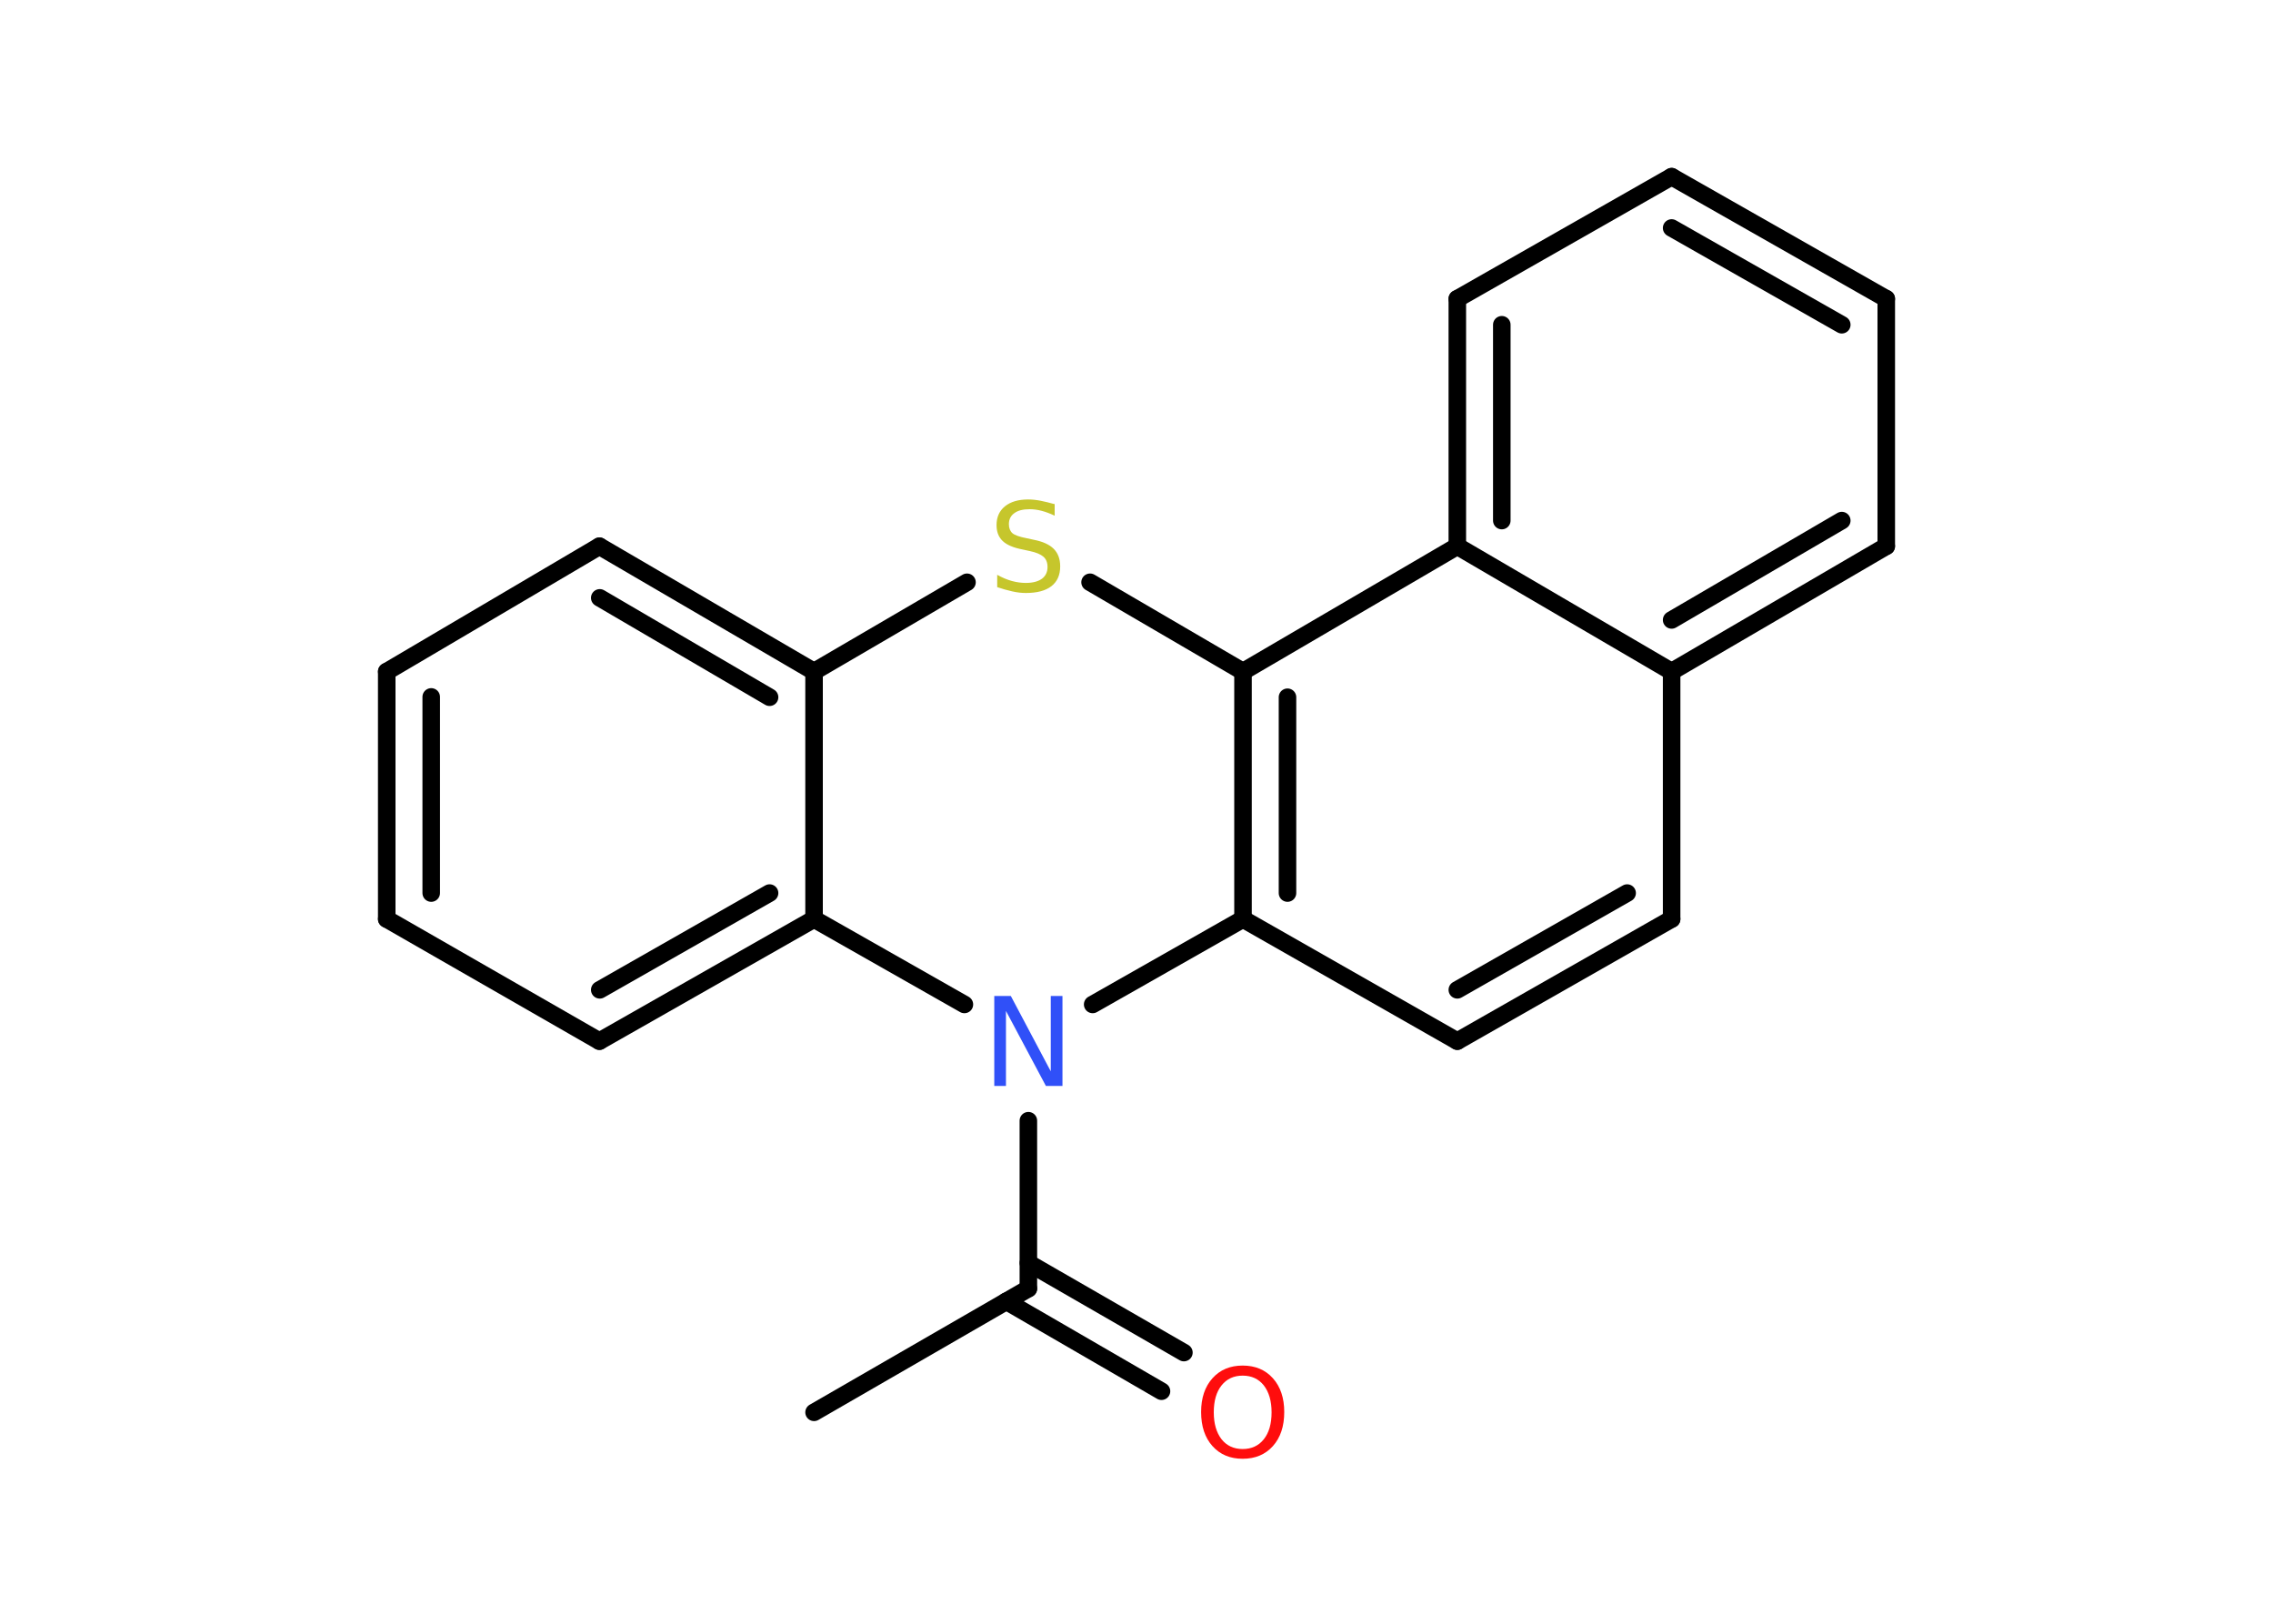 <?xml version='1.0' encoding='UTF-8'?>
<!DOCTYPE svg PUBLIC "-//W3C//DTD SVG 1.1//EN" "http://www.w3.org/Graphics/SVG/1.1/DTD/svg11.dtd">
<svg version='1.2' xmlns='http://www.w3.org/2000/svg' xmlns:xlink='http://www.w3.org/1999/xlink' width='70.0mm' height='50.0mm' viewBox='0 0 70.0 50.0'>
  <desc>Generated by the Chemistry Development Kit (http://github.com/cdk)</desc>
  <g stroke-linecap='round' stroke-linejoin='round' stroke='#000000' stroke-width='.54' fill='#FF0D0D'>
    <rect x='.0' y='.0' width='70.0' height='50.0' fill='#FFFFFF' stroke='none'/>
    <g id='mol1' class='mol'>
      <line id='mol1bnd1' class='bond' x1='25.07' y1='43.49' x2='31.67' y2='39.68'/>
      <g id='mol1bnd2' class='bond'>
        <line x1='31.67' y1='38.89' x2='36.46' y2='41.65'/>
        <line x1='30.99' y1='40.07' x2='35.77' y2='42.84'/>
      </g>
      <line id='mol1bnd3' class='bond' x1='31.67' y1='39.68' x2='31.67' y2='34.51'/>
      <line id='mol1bnd4' class='bond' x1='29.7' y1='30.93' x2='25.07' y2='28.3'/>
      <g id='mol1bnd5' class='bond'>
        <line x1='18.46' y1='32.06' x2='25.07' y2='28.3'/>
        <line x1='18.47' y1='30.48' x2='23.7' y2='27.5'/>
      </g>
      <line id='mol1bnd6' class='bond' x1='18.46' y1='32.06' x2='11.91' y2='28.3'/>
      <g id='mol1bnd7' class='bond'>
        <line x1='11.91' y1='20.68' x2='11.91' y2='28.3'/>
        <line x1='13.28' y1='21.46' x2='13.28' y2='27.5'/>
      </g>
      <line id='mol1bnd8' class='bond' x1='11.91' y1='20.68' x2='18.46' y2='16.82'/>
      <g id='mol1bnd9' class='bond'>
        <line x1='25.07' y1='20.68' x2='18.46' y2='16.82'/>
        <line x1='23.7' y1='21.47' x2='18.47' y2='18.41'/>
      </g>
      <line id='mol1bnd10' class='bond' x1='25.07' y1='28.3' x2='25.07' y2='20.68'/>
      <line id='mol1bnd11' class='bond' x1='25.07' y1='20.68' x2='29.78' y2='17.93'/>
      <line id='mol1bnd12' class='bond' x1='33.57' y1='17.93' x2='38.28' y2='20.68'/>
      <g id='mol1bnd13' class='bond'>
        <line x1='38.28' y1='20.68' x2='38.28' y2='28.3'/>
        <line x1='39.65' y1='21.47' x2='39.65' y2='27.5'/>
      </g>
      <line id='mol1bnd14' class='bond' x1='33.65' y1='30.93' x2='38.28' y2='28.3'/>
      <line id='mol1bnd15' class='bond' x1='38.28' y1='28.3' x2='44.88' y2='32.06'/>
      <g id='mol1bnd16' class='bond'>
        <line x1='44.88' y1='32.06' x2='51.48' y2='28.3'/>
        <line x1='44.88' y1='30.48' x2='50.11' y2='27.5'/>
      </g>
      <line id='mol1bnd17' class='bond' x1='51.48' y1='28.3' x2='51.48' y2='20.68'/>
      <g id='mol1bnd18' class='bond'>
        <line x1='51.48' y1='20.68' x2='58.09' y2='16.82'/>
        <line x1='51.48' y1='19.09' x2='56.72' y2='16.03'/>
      </g>
      <line id='mol1bnd19' class='bond' x1='58.09' y1='16.82' x2='58.09' y2='9.2'/>
      <g id='mol1bnd20' class='bond'>
        <line x1='58.09' y1='9.2' x2='51.48' y2='5.44'/>
        <line x1='56.72' y1='10.0' x2='51.48' y2='7.02'/>
      </g>
      <line id='mol1bnd21' class='bond' x1='51.48' y1='5.44' x2='44.88' y2='9.2'/>
      <g id='mol1bnd22' class='bond'>
        <line x1='44.88' y1='9.2' x2='44.88' y2='16.82'/>
        <line x1='46.25' y1='10.0' x2='46.25' y2='16.03'/>
      </g>
      <line id='mol1bnd23' class='bond' x1='38.28' y1='20.68' x2='44.88' y2='16.82'/>
      <line id='mol1bnd24' class='bond' x1='51.48' y1='20.68' x2='44.88' y2='16.82'/>
      <path id='mol1atm3' class='atom' d='M38.27 42.36q-.41 .0 -.65 .3q-.24 .3 -.24 .83q.0 .52 .24 .83q.24 .3 .65 .3q.41 .0 .65 -.3q.24 -.3 .24 -.83q.0 -.52 -.24 -.83q-.24 -.3 -.65 -.3zM38.27 42.05q.58 .0 .93 .39q.35 .39 .35 1.04q.0 .66 -.35 1.05q-.35 .39 -.93 .39q-.58 .0 -.93 -.39q-.35 -.39 -.35 -1.05q.0 -.65 .35 -1.04q.35 -.39 .93 -.39z' stroke='none'/>
      <path id='mol1atm4' class='atom' d='M30.63 30.67h.5l1.23 2.32v-2.32h.36v2.77h-.51l-1.23 -2.31v2.31h-.36v-2.77z' stroke='none' fill='#3050F8'/>
      <path id='mol1atm11' class='atom' d='M32.48 15.52v.36q-.21 -.1 -.4 -.15q-.19 -.05 -.37 -.05q-.31 .0 -.47 .12q-.17 .12 -.17 .34q.0 .18 .11 .28q.11 .09 .42 .15l.23 .05q.42 .08 .62 .28q.2 .2 .2 .54q.0 .4 -.27 .61q-.27 .21 -.79 .21q-.2 .0 -.42 -.05q-.22 -.05 -.46 -.13v-.38q.23 .13 .45 .19q.22 .06 .43 .06q.32 .0 .5 -.13q.17 -.13 .17 -.36q.0 -.21 -.13 -.32q-.13 -.11 -.41 -.17l-.23 -.05q-.42 -.08 -.61 -.26q-.19 -.18 -.19 -.49q.0 -.37 .26 -.58q.26 -.21 .71 -.21q.19 .0 .39 .04q.2 .04 .41 .1z' stroke='none' fill='#C6C62C'/>
    </g>
  </g>
</svg>
